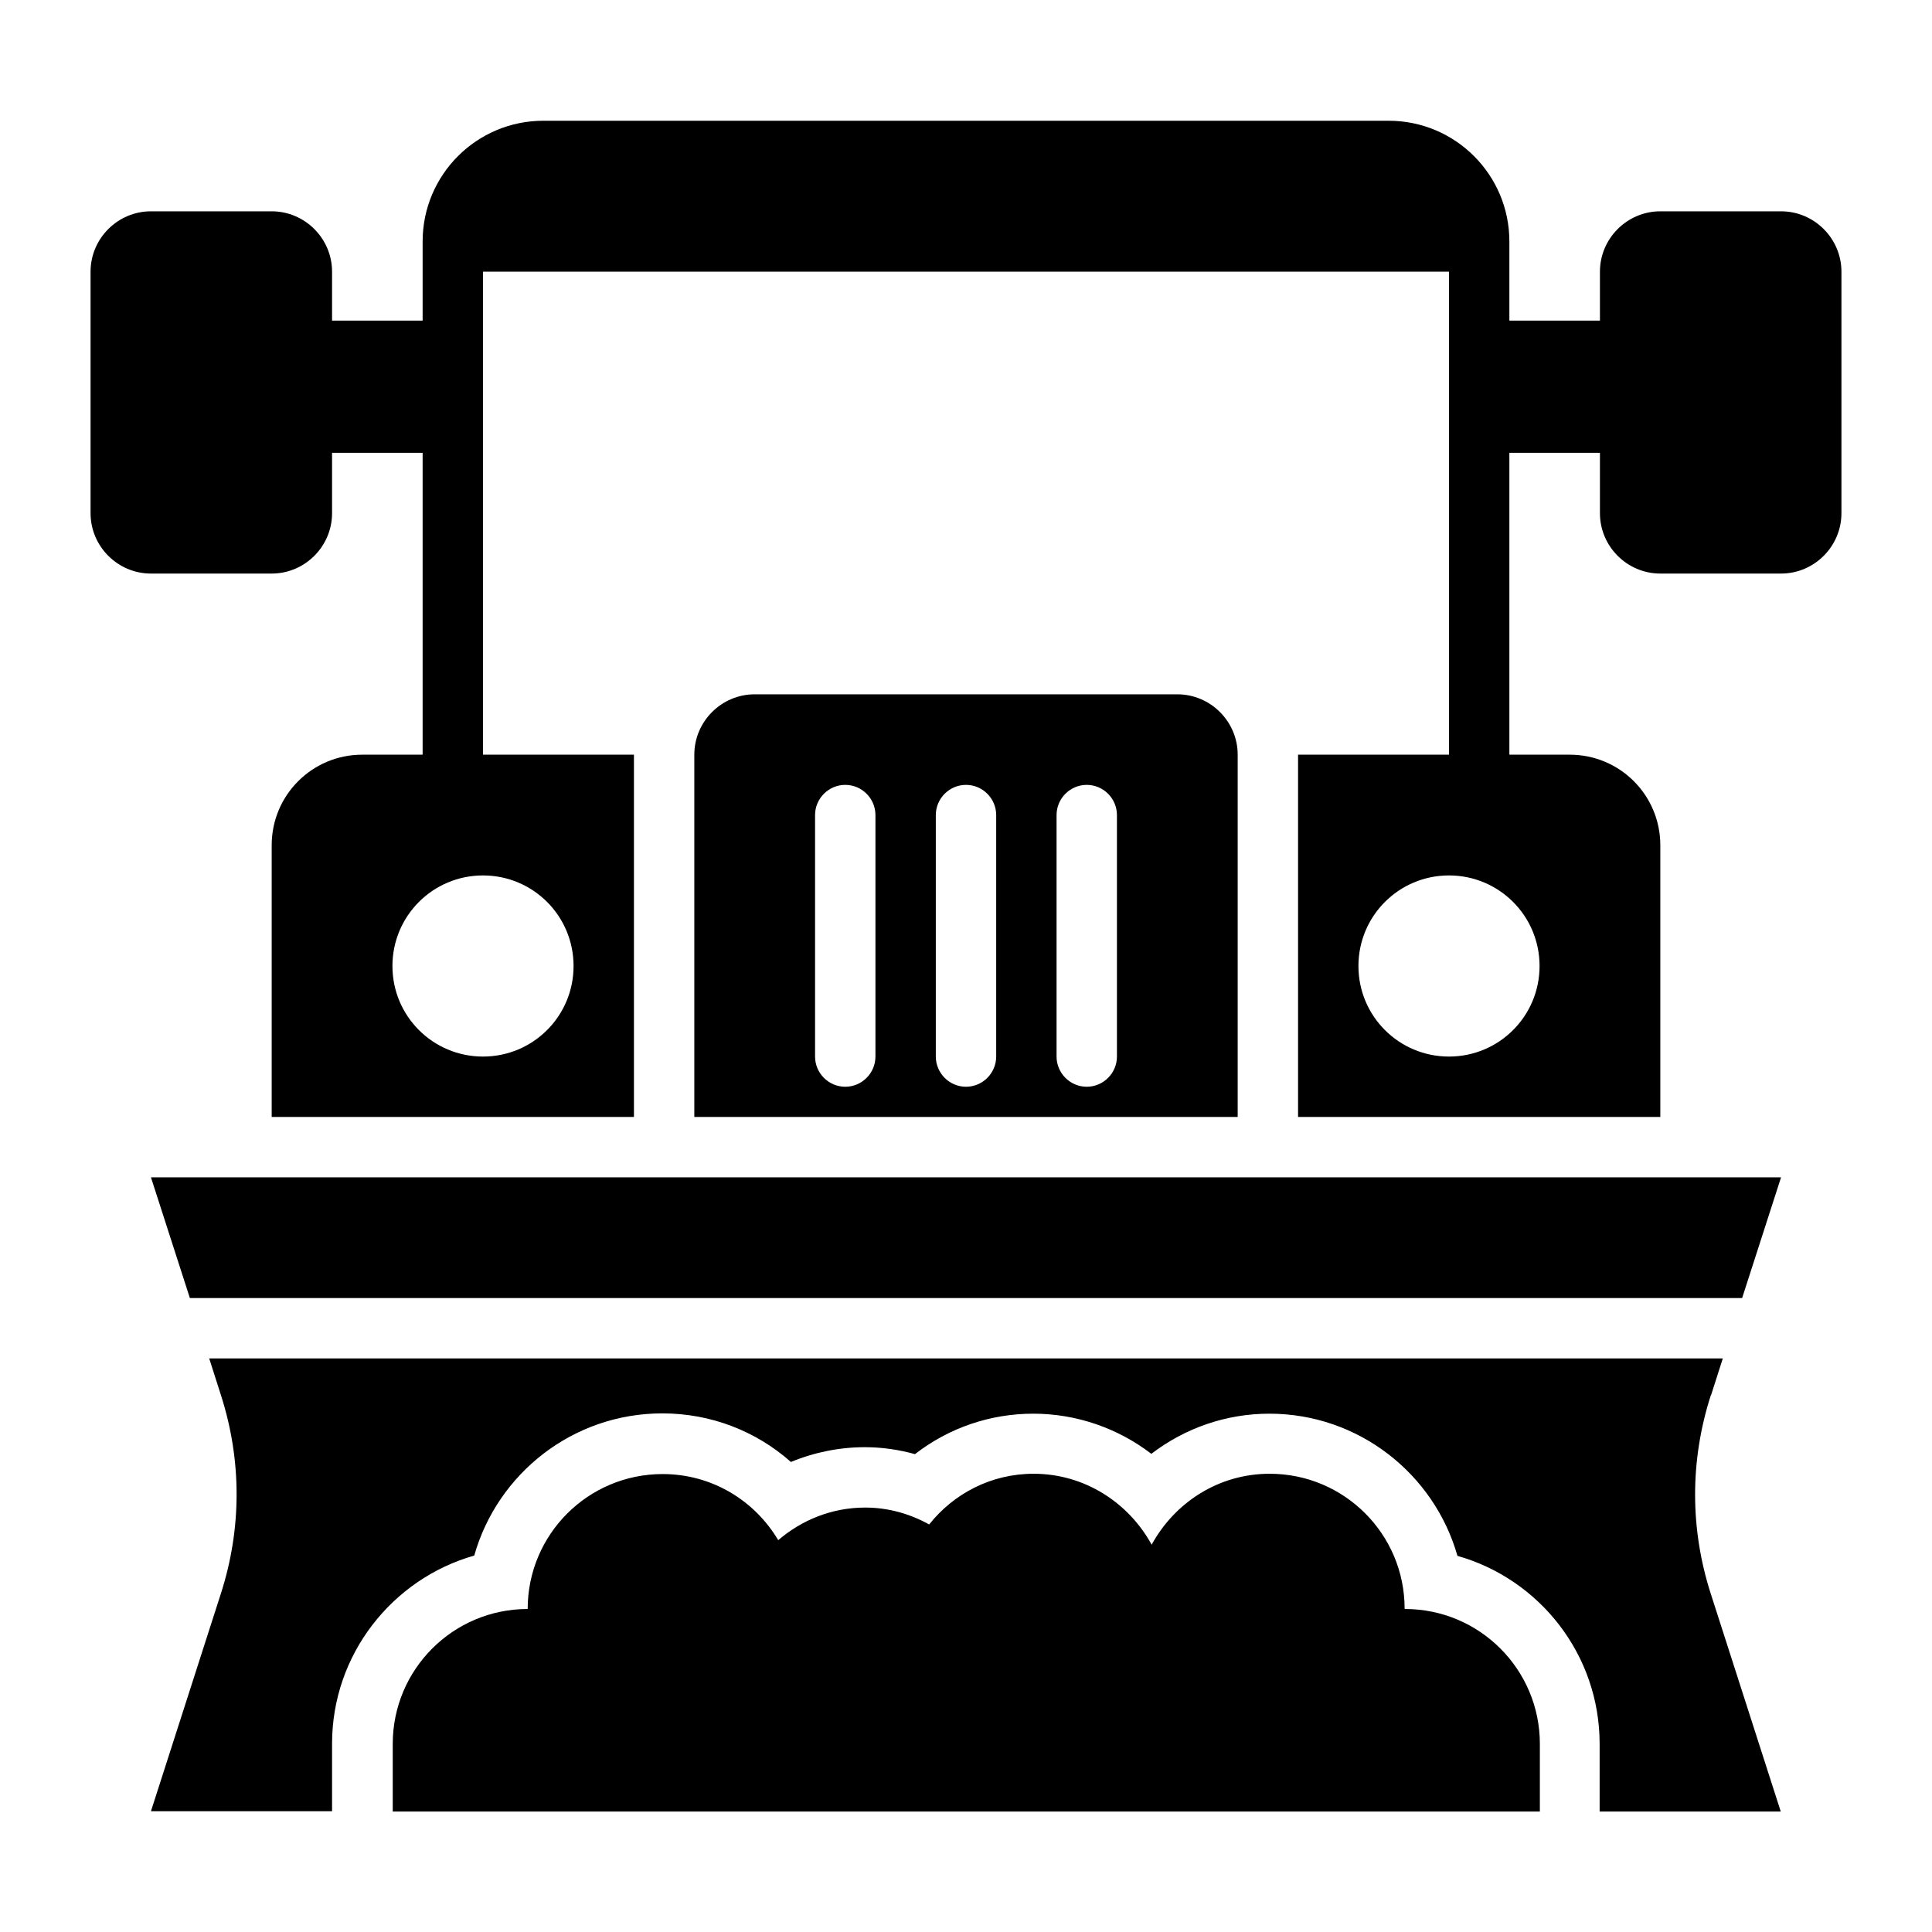 <?xml version="1.0" encoding="UTF-8"?><svg id="Glyph" xmlns="http://www.w3.org/2000/svg" viewBox="0 0 64 64"><defs><style>.cls-1{stroke-width:0px;}</style></defs><path class="cls-1" d="m59,7h-4c-1.1,0-2,.9-2,2v1.62h-3v-2.62c0-2.21-1.79-4-4-4h-28c-2.21,0-4,1.79-4,4v2.62h-3v-1.62c0-1.1-.9-2-2-2h-4c-1.1,0-2,.9-2,2v8c0,1.1.9,2,2,2h4c1.1,0,2-.9,2-2v-2h3v10h-2c-1.66,0-3,1.34-3,3v9h12v-12h-5V9h32v16h-5v12h12v-9c0-1.66-1.34-3-3-3h-2v-10h3v2c0,1.1.9,2,2,2h4c1.1,0,2-.9,2-2v-8c0-1.1-.9-2-2-2Zm-40,25c0,1.66-1.34,3-3,3s-3-1.34-3-3,1.34-3,3-3,3,1.34,3,3Zm32,0c0,1.66-1.34,3-3,3s-3-1.34-3-3,1.34-3,3-3,3,1.34,3,3Z"/><path class="cls-1" d="m39,23h-14c-1.1,0-2,.9-2,2v12h18v-12c0-1.1-.9-2-2-2Zm-10,12c0,.55-.45,1-1,1s-1-.45-1-1v-8c0-.55.45-1,1-1s1,.45,1,1v8Zm4,0c0,.55-.45,1-1,1s-1-.45-1-1v-8c0-.55.45-1,1-1s1,.45,1,1v8Zm4,0c0,.55-.45,1-1,1s-1-.45-1-1v-8c0-.55.45-1,1-1s1,.45,1,1v8Z"/><polygon class="cls-1" points="6.29 43 57.71 43 59 39 5 39 6.29 43"/><path class="cls-1" d="m56.68,46.22l.39-1.22H6.93l.39,1.22c.69,2.15.69,4.41,0,6.56l-2.32,7.22h6v-2.24c0-2.96,2-5.46,4.71-6.23.77-2.72,3.27-4.71,6.23-4.71,1.6,0,3.1.58,4.26,1.61.77-.32,1.61-.49,2.45-.49.56,0,1.12.08,1.66.23,1.12-.87,2.49-1.34,3.92-1.34s2.8.48,3.91,1.33c1.11-.85,2.47-1.33,3.91-1.33,2.96,0,5.46,2,6.23,4.71,2.72.77,4.71,3.27,4.71,6.23v2.24h6l-2.32-7.22c-.69-2.15-.69-4.41,0-6.56Z"/><path class="cls-1" d="m46.53,53.29c0-2.47-2-4.47-4.47-4.47-1.7,0-3.15.96-3.91,2.35-.76-1.39-2.22-2.35-3.91-2.35-1.41,0-2.65.66-3.46,1.68-.63-.35-1.35-.56-2.12-.56-1.1,0-2.1.41-2.88,1.08-.78-1.31-2.19-2.19-3.83-2.19-2.47,0-4.47,2-4.47,4.47-2.47,0-4.47,2-4.47,4.47v2.24h38v-2.24c0-2.47-2-4.47-4.47-4.47Z"/></svg>